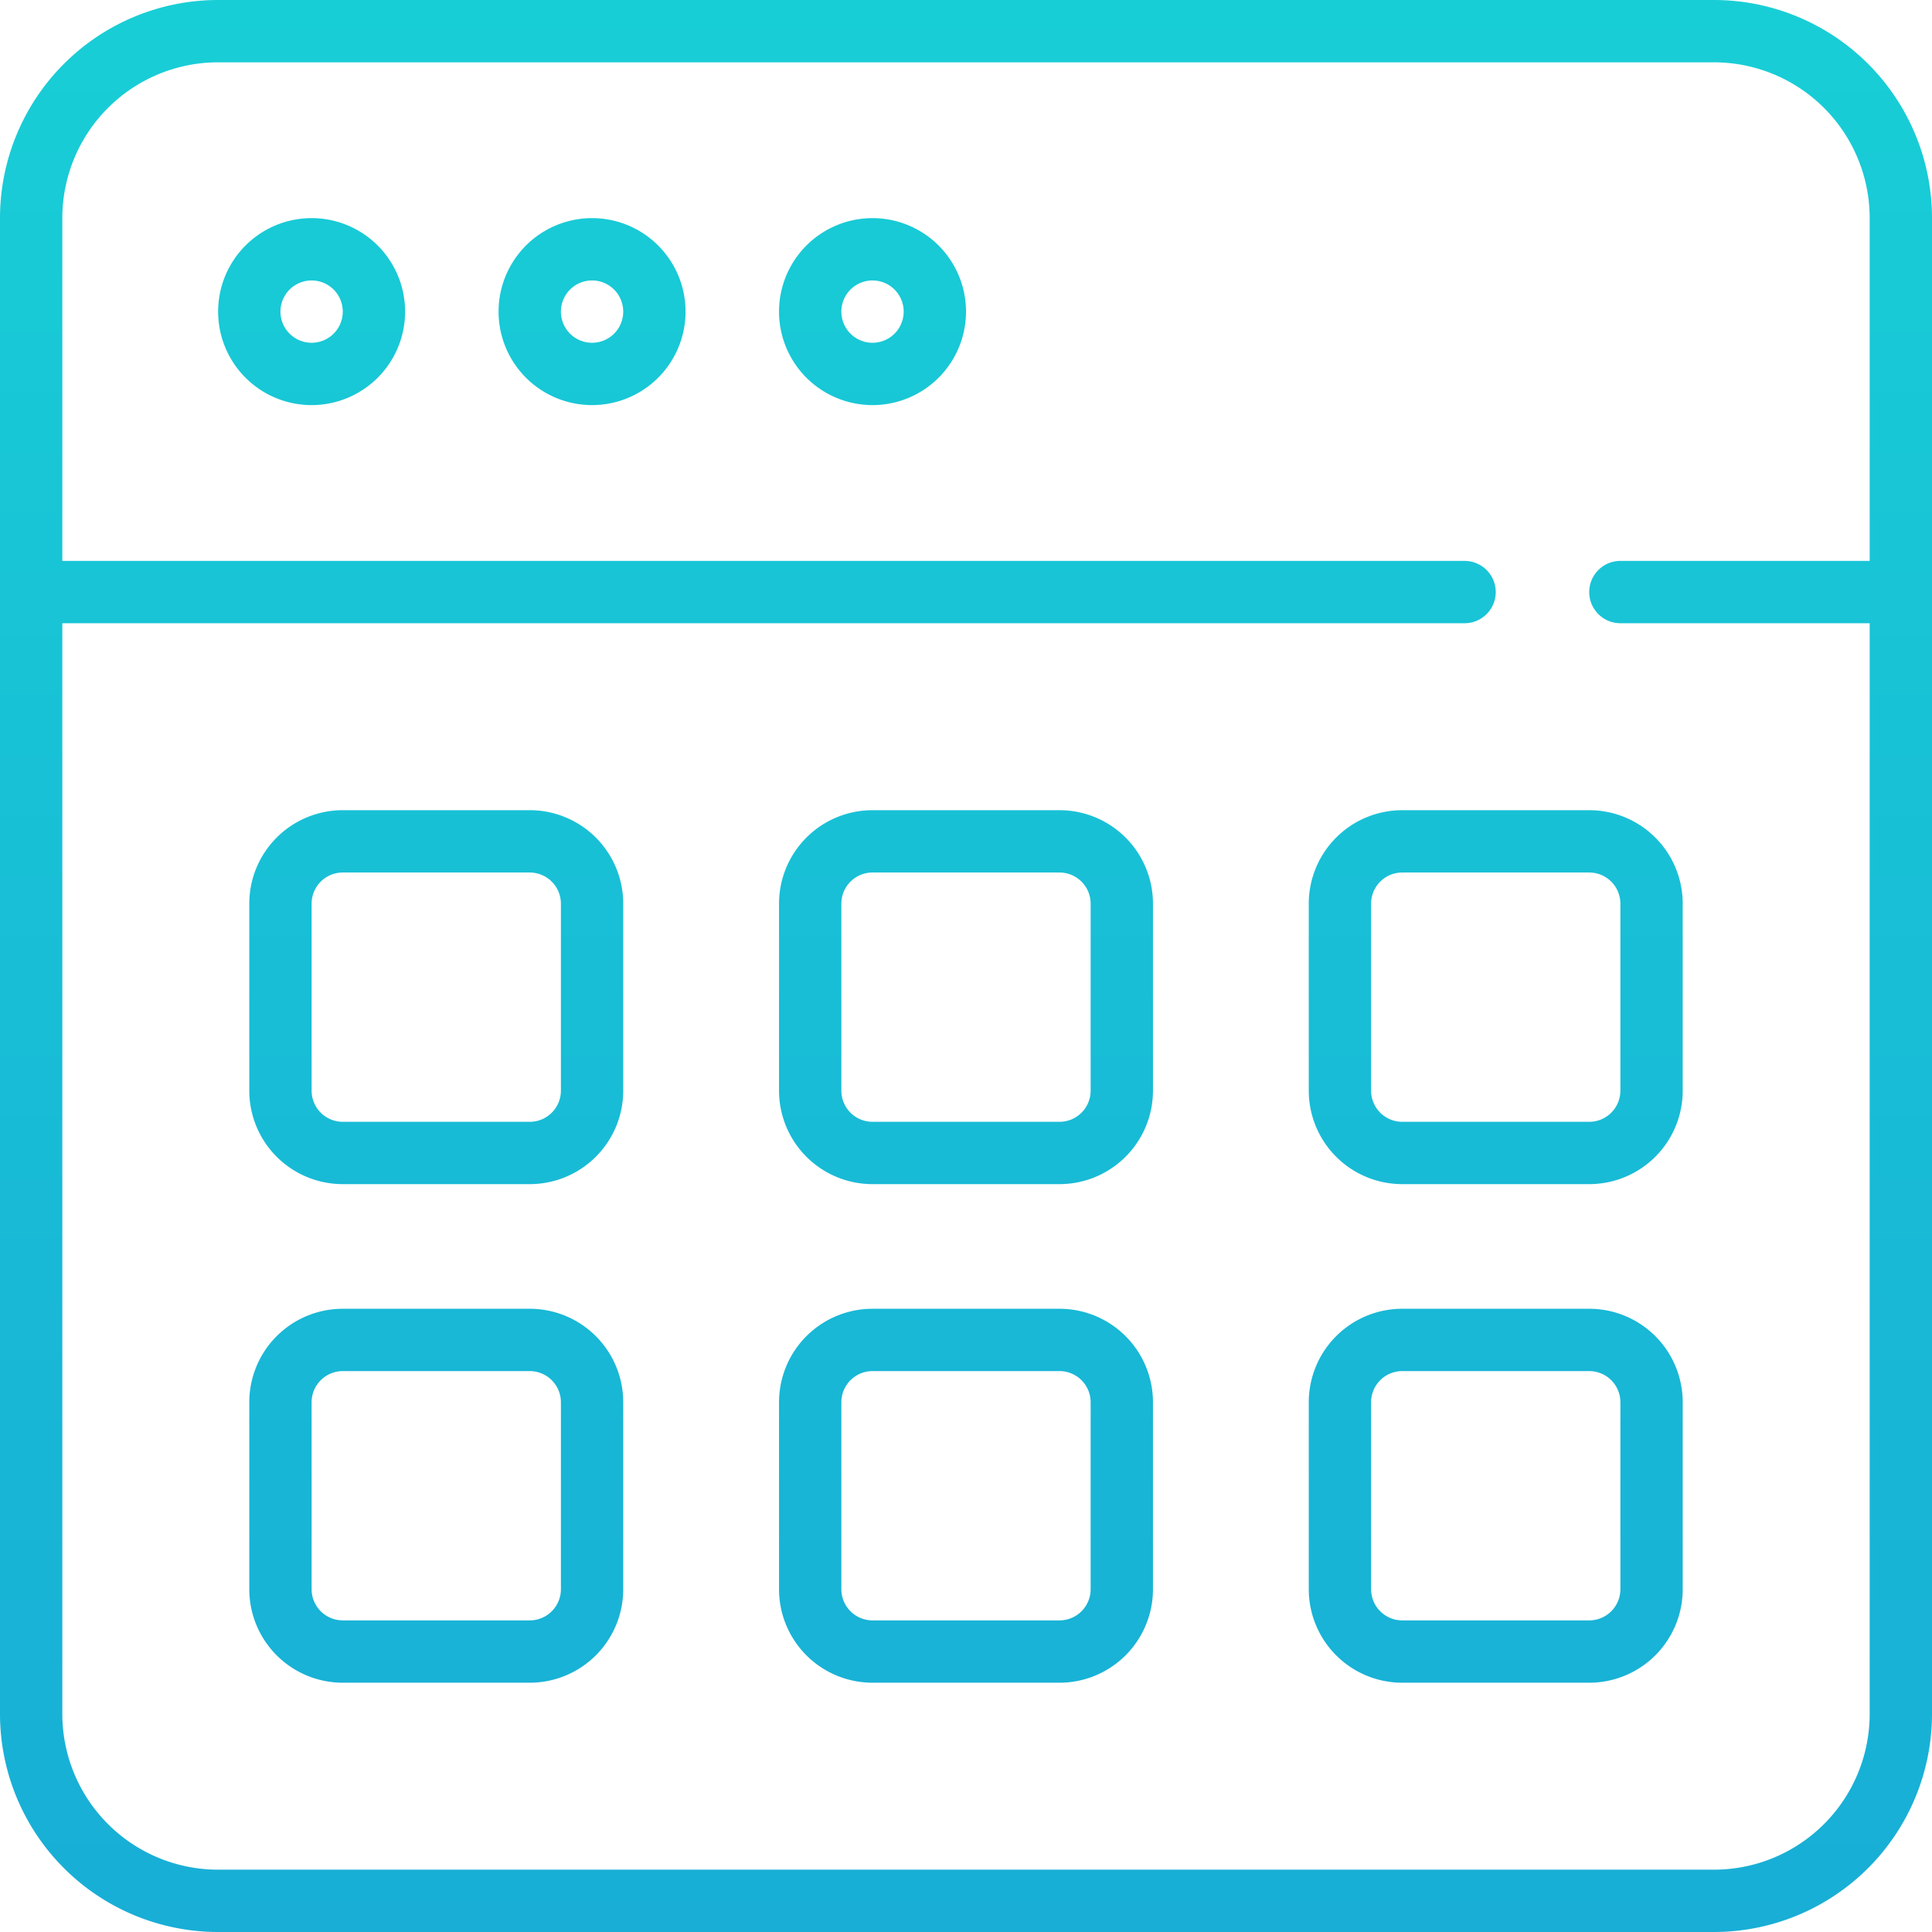 <svg viewBox="0 0 62 62" fill="none" xmlns="http://www.w3.org/2000/svg"><path fill-rule="evenodd" clip-rule="evenodd" d="M7 0a7 7 0 00-7 7v48a7 7 0 007 7h48a7 7 0 007-7V7a7 7 0 00-7-7H7zM2 7a5 5 0 015-5h48a5 5 0 015 5v11h-8a1 1 0 100 2h8v35a5 5 0 01-5 5H7a5 5 0 01-5-5V20h45a1 1 0 100-2H2V7zm7 3a1 1 0 112 0 1 1 0 01-2 0zm1-3a3 3 0 100 6 3 3 0 000-6zm9 2a1 1 0 100 2 1 1 0 000-2zm-3 1a3 3 0 116 0 3 3 0 01-6 0zm11 0a1 1 0 112 0 1 1 0 01-2 0zm1-3a3 3 0 100 6 3 3 0 000-6zM8 29a3 3 0 013-3h6a3 3 0 013 3v6a3 3 0 01-3 3h-6a3 3 0 01-3-3v-6zm3-1a1 1 0 00-1 1v6a1 1 0 001 1h6a1 1 0 001-1v-6a1 1 0 00-1-1h-6zm0 14a3 3 0 00-3 3v6a3 3 0 003 3h6a3 3 0 003-3v-6a3 3 0 00-3-3h-6zm-1 3a1 1 0 011-1h6a1 1 0 011 1v6a1 1 0 01-1 1h-6a1 1 0 01-1-1v-6zm15-16a3 3 0 013-3h6a3 3 0 013 3v6a3 3 0 01-3 3h-6a3 3 0 01-3-3v-6zm3-1a1 1 0 00-1 1v6a1 1 0 001 1h6a1 1 0 001-1v-6a1 1 0 00-1-1h-6zm0 14a3 3 0 00-3 3v6a3 3 0 003 3h6a3 3 0 003-3v-6a3 3 0 00-3-3h-6zm-1 3a1 1 0 011-1h6a1 1 0 011 1v6a1 1 0 01-1 1h-6a1 1 0 01-1-1v-6zm15-16a3 3 0 013-3h6a3 3 0 013 3v6a3 3 0 01-3 3h-6a3 3 0 01-3-3v-6zm3-1a1 1 0 00-1 1v6a1 1 0 001 1h6a1 1 0 001-1v-6a1 1 0 00-1-1h-6zm0 14a3 3 0 00-3 3v6a3 3 0 003 3h6a3 3 0 003-3v-6a3 3 0 00-3-3h-6zm-1 3a1 1 0 011-1h6a1 1 0 011 1v6a1 1 0 01-1 1h-6a1 1 0 01-1-1v-6z" fill="url(#paint0_linear)"/><defs><linearGradient id="paint0_linear" x1="31" y1="0" x2="31" y2="62" gradientUnits="userSpaceOnUse"><stop stop-color="#18CED6"/><stop offset="1" stop-color="#18AED6"/></linearGradient></defs></svg>